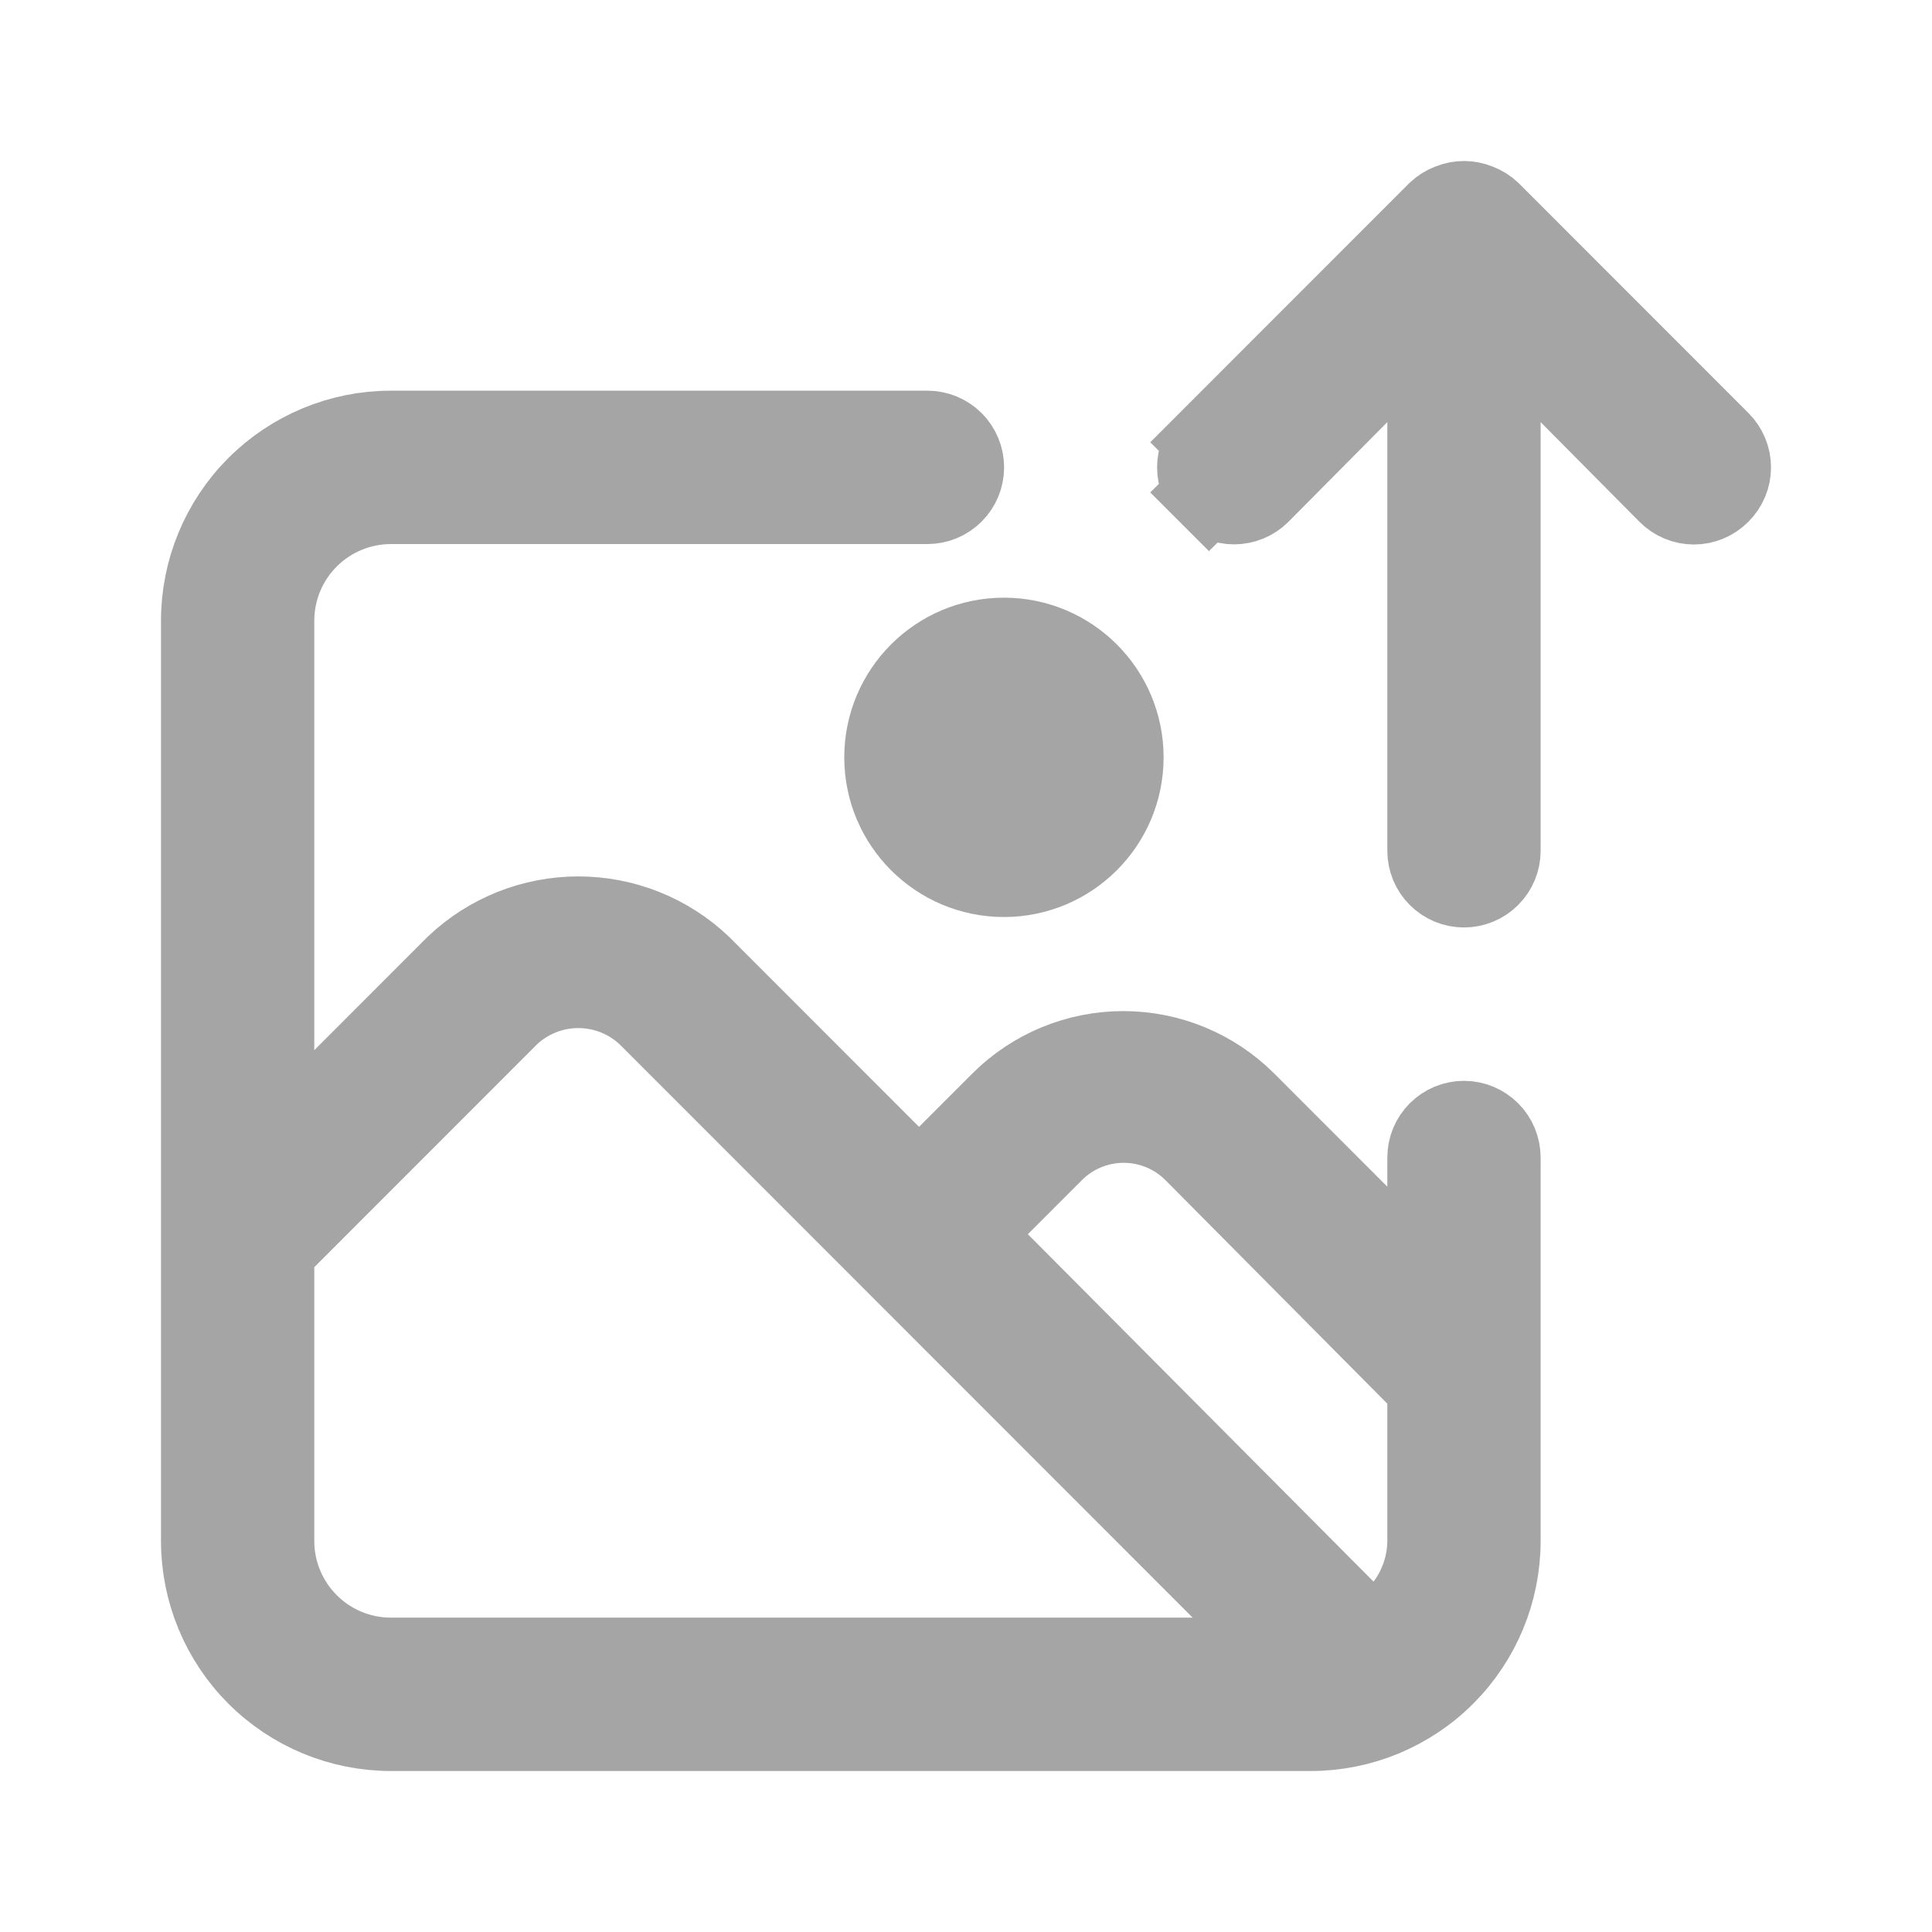 <svg width="96" height="96" viewBox="0 0 96 96" fill="none" xmlns="http://www.w3.org/2000/svg">
<path d="M67.477 60.423L70.998 63.946V58.965V57.517C70.998 57.053 71.182 56.608 71.51 56.28C71.837 55.953 72.281 55.769 72.744 55.769C73.207 55.769 73.651 55.953 73.978 56.28C74.306 56.608 74.49 57.053 74.49 57.517V76.569C74.49 79.054 73.503 81.437 71.747 83.194C69.991 84.951 67.61 85.938 65.127 85.938H19.425C16.943 85.938 14.561 84.951 12.805 83.194C11.049 81.437 10.062 79.054 10.062 76.569V30.844C10.062 28.358 11.049 25.975 12.805 24.218C14.561 22.462 16.943 21.475 19.425 21.475H46.085C46.547 21.475 46.991 21.659 47.319 21.986C47.647 22.314 47.831 22.759 47.831 23.223C47.831 23.687 47.647 24.131 47.319 24.459C46.991 24.787 46.547 24.971 46.085 24.971H19.425C17.868 24.971 16.375 25.59 15.274 26.691C14.173 27.793 13.554 29.286 13.554 30.844V52.182V57.163L17.076 53.64L22.693 48.02C24.326 46.473 26.489 45.611 28.737 45.611C30.985 45.611 33.148 46.473 34.781 48.02L44.207 57.45L45.666 58.91L47.125 57.45L49.785 54.789C49.786 54.788 49.786 54.787 49.787 54.786C51.391 53.196 53.558 52.303 55.815 52.303C58.073 52.303 60.24 53.196 61.843 54.786C61.844 54.787 61.845 54.788 61.846 54.789L67.477 60.423ZM14.158 61.508L13.554 62.111V62.965V76.569C13.554 78.126 14.173 79.62 15.274 80.721C16.375 81.823 17.868 82.442 19.425 82.442H59.262H64.24L60.721 78.921L44.344 62.536L32.272 50.457L32.254 50.44L32.236 50.422C31.293 49.523 30.04 49.022 28.737 49.022C27.434 49.022 26.181 49.523 25.238 50.422L25.22 50.44L25.203 50.457L14.158 61.508ZM70.998 76.584L70.998 76.576V76.569V69.748V68.898L70.399 68.295L59.403 57.217C59.401 57.215 59.399 57.213 59.397 57.211C58.933 56.739 58.38 56.363 57.77 56.107C57.157 55.849 56.499 55.717 55.834 55.717C55.17 55.717 54.512 55.849 53.899 56.107C53.29 56.363 52.738 56.737 52.275 57.208L49.615 59.869L48.161 61.324L49.612 62.782L66.788 80.043L68.464 81.727L69.896 79.832C70.603 78.896 70.989 77.757 70.998 76.584ZM85.415 21.975L85.421 21.981C85.584 22.144 85.714 22.337 85.803 22.55C85.892 22.763 85.938 22.992 85.938 23.223C85.938 23.454 85.892 23.682 85.803 23.895C85.714 24.108 85.584 24.302 85.421 24.464L85.415 24.47L85.409 24.476C85.246 24.64 85.053 24.77 84.841 24.858C84.628 24.947 84.4 24.993 84.169 24.993C83.939 24.993 83.711 24.947 83.498 24.858C83.286 24.77 83.093 24.64 82.93 24.476L82.93 24.476L78.017 19.522L74.49 15.966V20.975V42.275C74.49 42.739 74.306 43.184 73.978 43.511C73.651 43.839 73.207 44.023 72.744 44.023C72.281 44.023 71.837 43.839 71.51 43.511C71.182 43.184 70.998 42.739 70.998 42.275V20.975V15.966L67.471 19.522L62.564 24.47C62.563 24.471 62.562 24.472 62.561 24.473C62.231 24.802 61.784 24.986 61.319 24.986C60.852 24.986 60.404 24.801 60.073 24.47L58.615 25.928L60.073 24.47C59.743 24.139 59.557 23.691 59.557 23.223C59.557 22.991 59.603 22.762 59.691 22.547C59.78 22.334 59.91 22.139 60.073 21.975L58.615 20.517L60.073 21.975L71.48 10.563C71.643 10.41 71.834 10.29 72.043 10.209L72.062 10.201L72.081 10.194C72.506 10.019 72.982 10.019 73.407 10.194L73.426 10.201L73.445 10.209C73.654 10.29 73.845 10.41 74.008 10.563L85.415 21.975Z" fill="#A5A5A5" stroke="#A5A5A5" stroke-width="4.125"/>
<path d="M49.885 42.816C52.748 42.816 55.069 40.495 55.069 37.632C55.069 34.769 52.748 32.448 49.885 32.448C47.022 32.448 44.701 34.769 44.701 37.632C44.701 40.495 47.022 42.816 49.885 42.816Z" fill="#A5A5A5" stroke="#A5A5A5" stroke-width="5.5" stroke-linecap="round" stroke-linejoin="round"/>
</svg>
